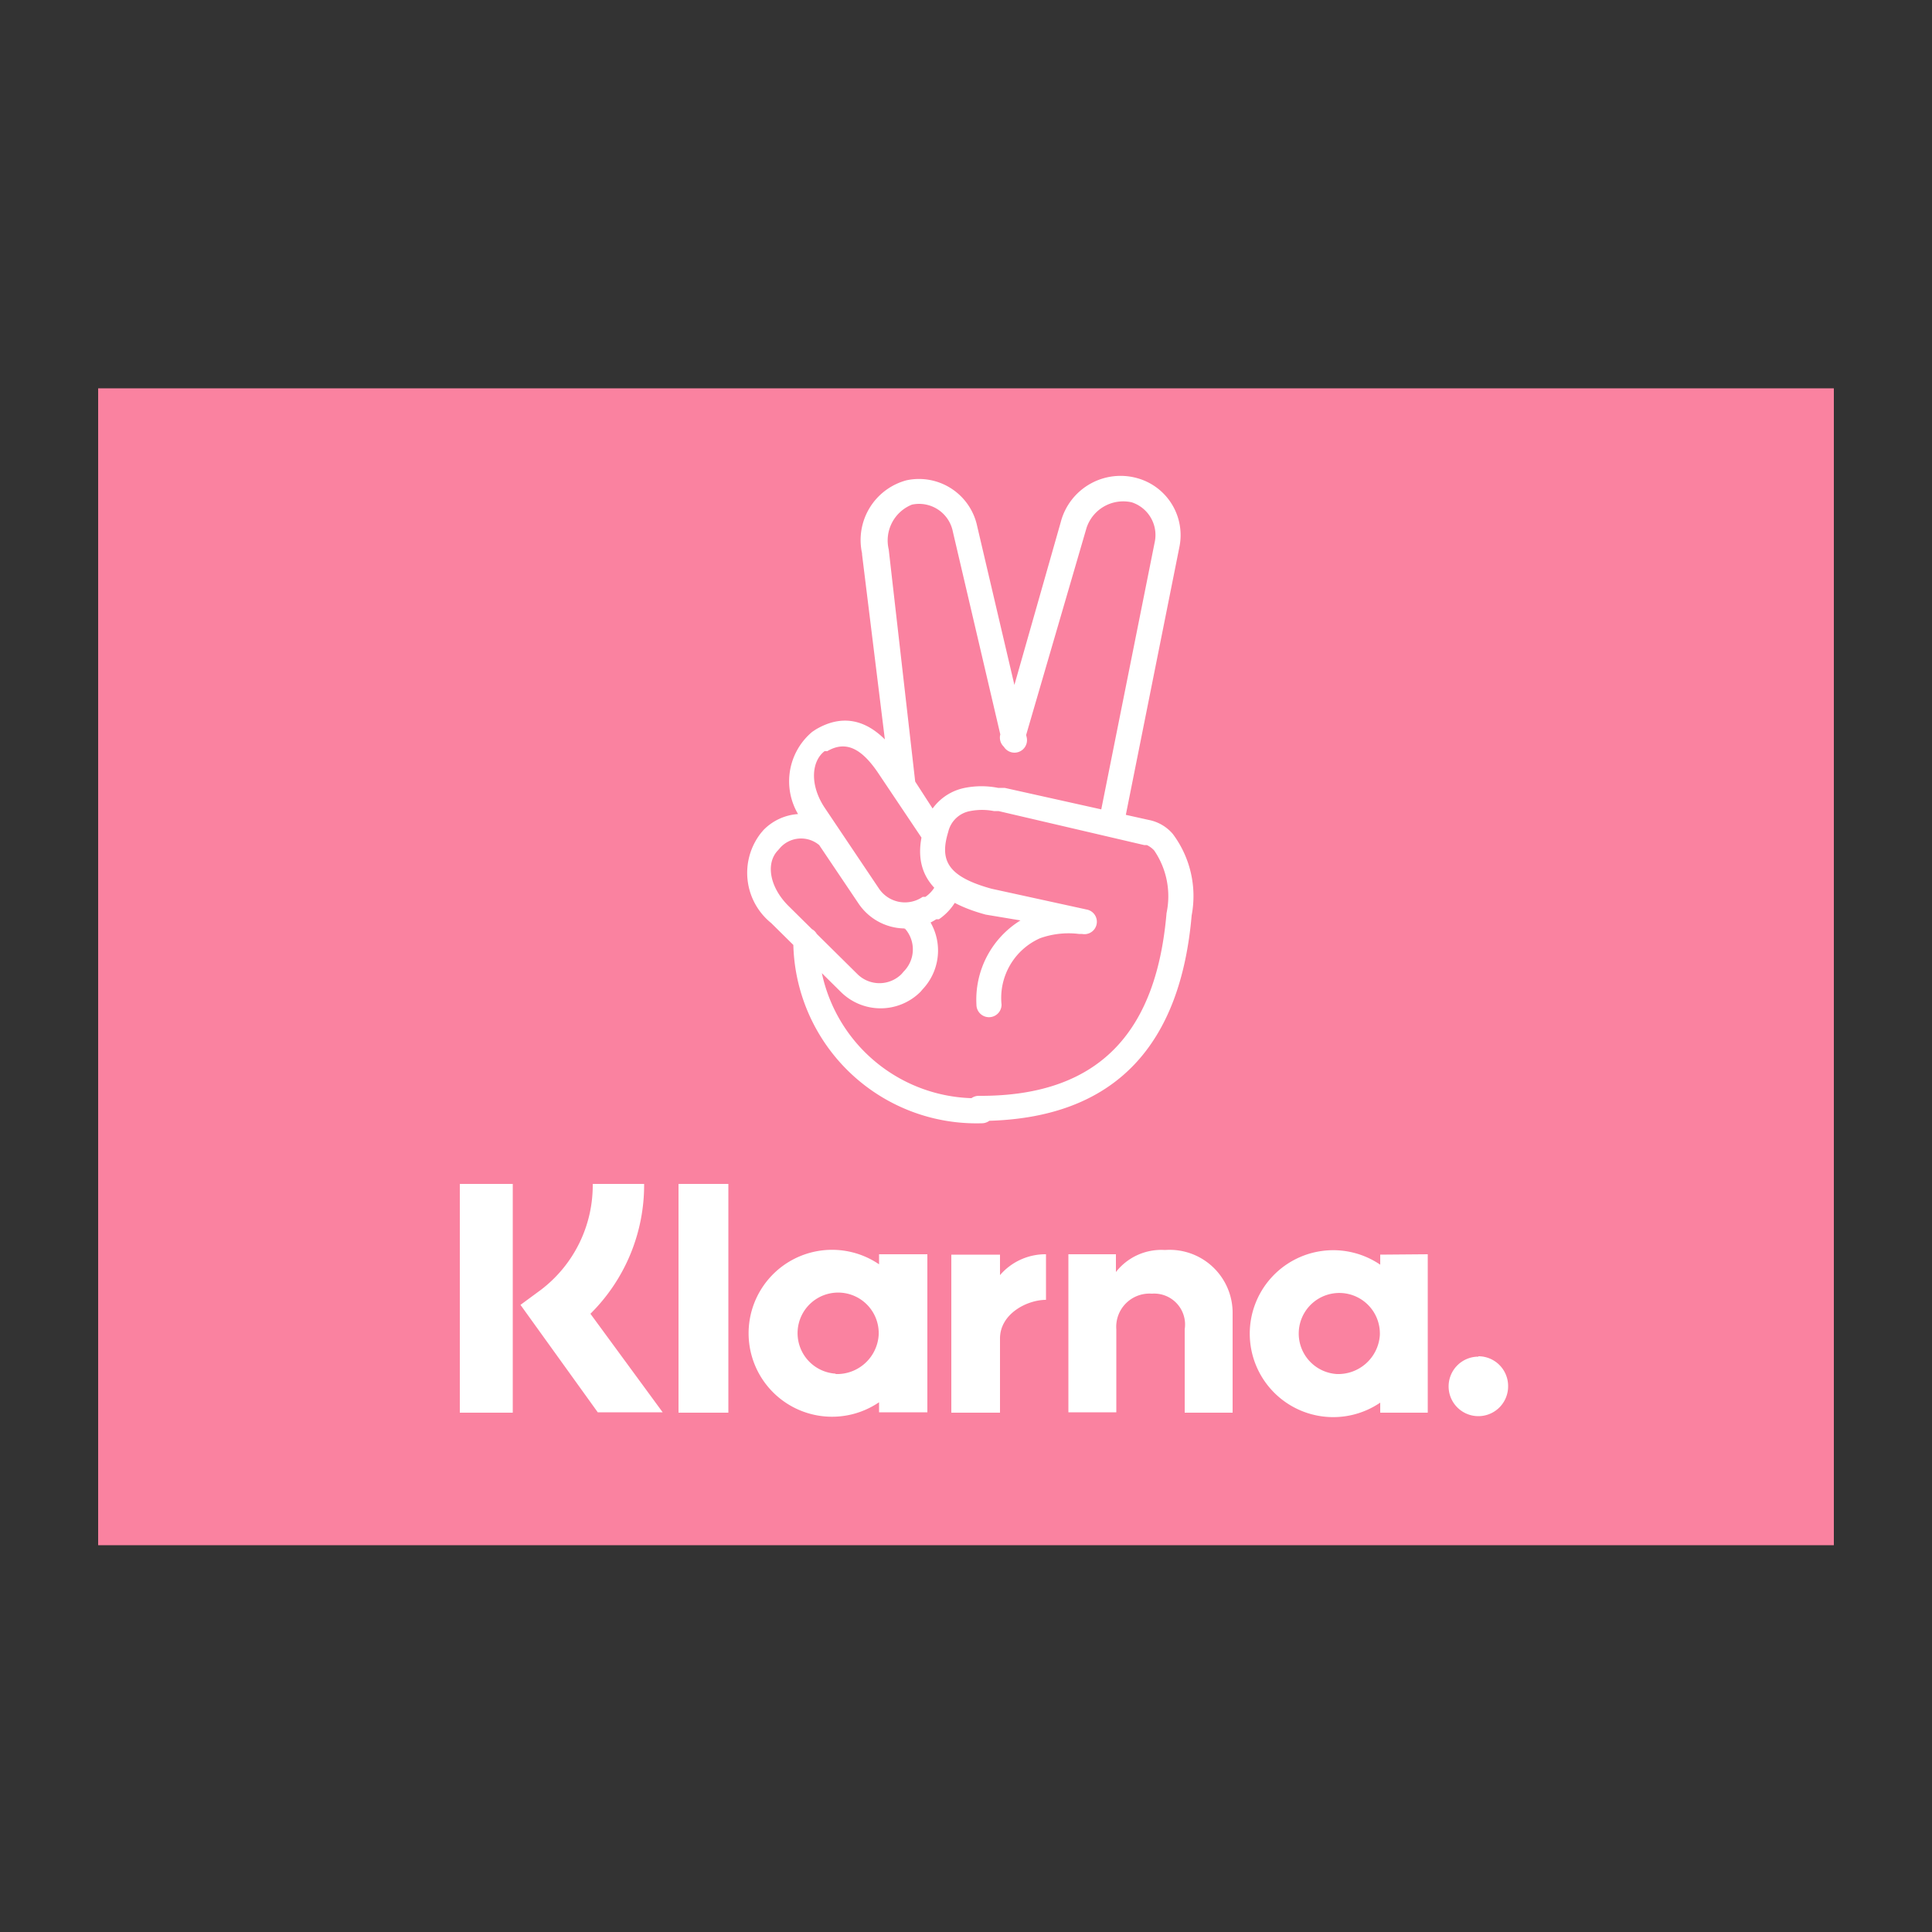 <svg xmlns="http://www.w3.org/2000/svg" viewBox="0 0 50 50">
    <rect x="0" y="0" width="50" height="50" fill="#333333" stroke="none"/>
    <defs>
        <style>.cls-1{fill:#fff;}.cls-2{mask:url(#mask);}.cls-3{fill:#fa82a0;}</style>
    </defs>
    <title>payment-klarna-paynow</title>
    <g id="klarna-now">
        <path class="cls-3" d="M2.54 10.05h44.92v29.94h-44.92z"/>
        <path class="cls-1" d="M16.67 30.64h-1.33a3.4 3.4 0 0 1-1.34 2.74l-.53.39 2 2.78h1.68l-1.87-2.55a4.69 4.69 0 0 0 1.39-3.36zM11.9 30.64h1.37v5.92h-1.37zM17.56 30.64h1.29v5.92h-1.29zM30.15 32.35a1.49 1.49 0 0 0-1.27.57v-.46h-1.23v4.09h1.24v-2.15a.86.86 0 0 1 .92-.92.8.8 0 0 1 .85.92v2.16h1.24v-2.56a1.63 1.63 0 0 0-1.75-1.65zm-7.4.11v.26a2.16 2.16 0 1 0 0 3.57v.26h1.25v-4.09zm-1.12 3.09a1.05 1.05 0 1 1 1.11-1 1.08 1.08 0 0 1-1.12 1.01zm4.25-2.55v-.53h-1.26v4.09h1.26v-1.92c0-.64.7-1 1.19-1v-1.18a1.55 1.55 0 0 0-1.19.54zm9.84-.53v.26a2.16 2.16 0 1 0 0 3.57v.26h1.23v-4.1zm-1.12 3.09a1.05 1.05 0 1 1 1.11-1 1.08 1.08 0 0 1-1.11 1zm3.66-.45a.77.77 0 1 0 .77.77.77.77 0 0 0-.77-.78zM23.39 24a.81.81 0 0 1 0 1.14l-.06.07a.81.81 0 0 1-1.14 0l-1.8-1.78c-.49-.5-.57-1.11-.25-1.43l.06-.07a.73.73 0 0 1 1-.06.32.32 0 1 0 .4-.51 1.38 1.38 0 0 0-1.84.12l-.06.07a1.67 1.67 0 0 0 .26 2.34l1.8 1.78a1.46 1.46 0 0 0 2.06 0l.06-.07a1.46 1.46 0 0 0 0-2 .32.32 0 1 0-.45.46zm-1.08-9.65l.74 6a.32.32 0 0 0 .64-.08l-.69-6.05a1 1 0 0 1 .6-1.16.89.89 0 0 1 1.06.7l1.28 5.47a.32.32 0 0 0 .63-.15l-1.28-5.46a1.54 1.54 0 0 0-1.83-1.19 1.6 1.6 0 0 0-1.15 1.89zM29.07 21.42l1.45-7.25a1.53 1.53 0 0 0-1.07-1.79 1.6 1.6 0 0 0-2 1.14l-1.56 5.48a.32.32 0 0 0 .62.18l1.61-5.52a1 1 0 0 1 1.17-.66.89.89 0 0 1 .6 1l-1.45 7.25a.32.32 0 0 0 .63.13zm-3.66 7a4.09 4.09 0 0 1-4.23-4.09.32.32 0 0 0-.65 0 4.74 4.74 0 0 0 4.88 4.74.32.32 0 1 0 0-.65zm-1.14-5.65a.8.8 0 0 1-.32.44h-.07a.81.81 0 0 1-1.13-.21l-1.41-2.1c-.39-.59-.34-1.2 0-1.46h.07c.48-.28.88-.07 1.3.54l1.18 1.76a.32.32 0 0 0 .54-.36l-1.15-1.78c-.58-.85-1.31-1.23-2.17-.72l-.09.06a1.67 1.67 0 0 0-.21 2.35l1.42 2.11a1.46 1.46 0 0 0 2 .39h.07a1.45 1.45 0 0 0 .58-.81.32.32 0 0 0-.62-.17zM26.41 23.82a2.41 2.41 0 0 0-1.14 2.18.32.32 0 0 0 .65 0 1.69 1.69 0 0 1 1-1.72 2.2 2.2 0 0 1 1-.11h.08a.32.32 0 0 0 .13-.63l-2.47-.54c-1.16-.32-1.34-.75-1.12-1.47a.71.71 0 0 1 .57-.54 1.59 1.59 0 0 1 .61 0h.12l3.77.88h.07a.61.61 0 0 1 .19.14 2.1 2.1 0 0 1 .32 1.62c-.25 2.93-1.61 4.75-4.86 4.73a.32.32 0 1 0 0 .65c3.64 0 5.23-2.09 5.51-5.32a2.68 2.68 0 0 0-.49-2.11 1.09 1.09 0 0 0-.62-.36l-3.73-.83h-.17a2.21 2.21 0 0 0-.86 0 1.35 1.35 0 0 0-1.05 1c-.31 1 0 1.85 1.59 2.28z"/>
    </g>
</svg>